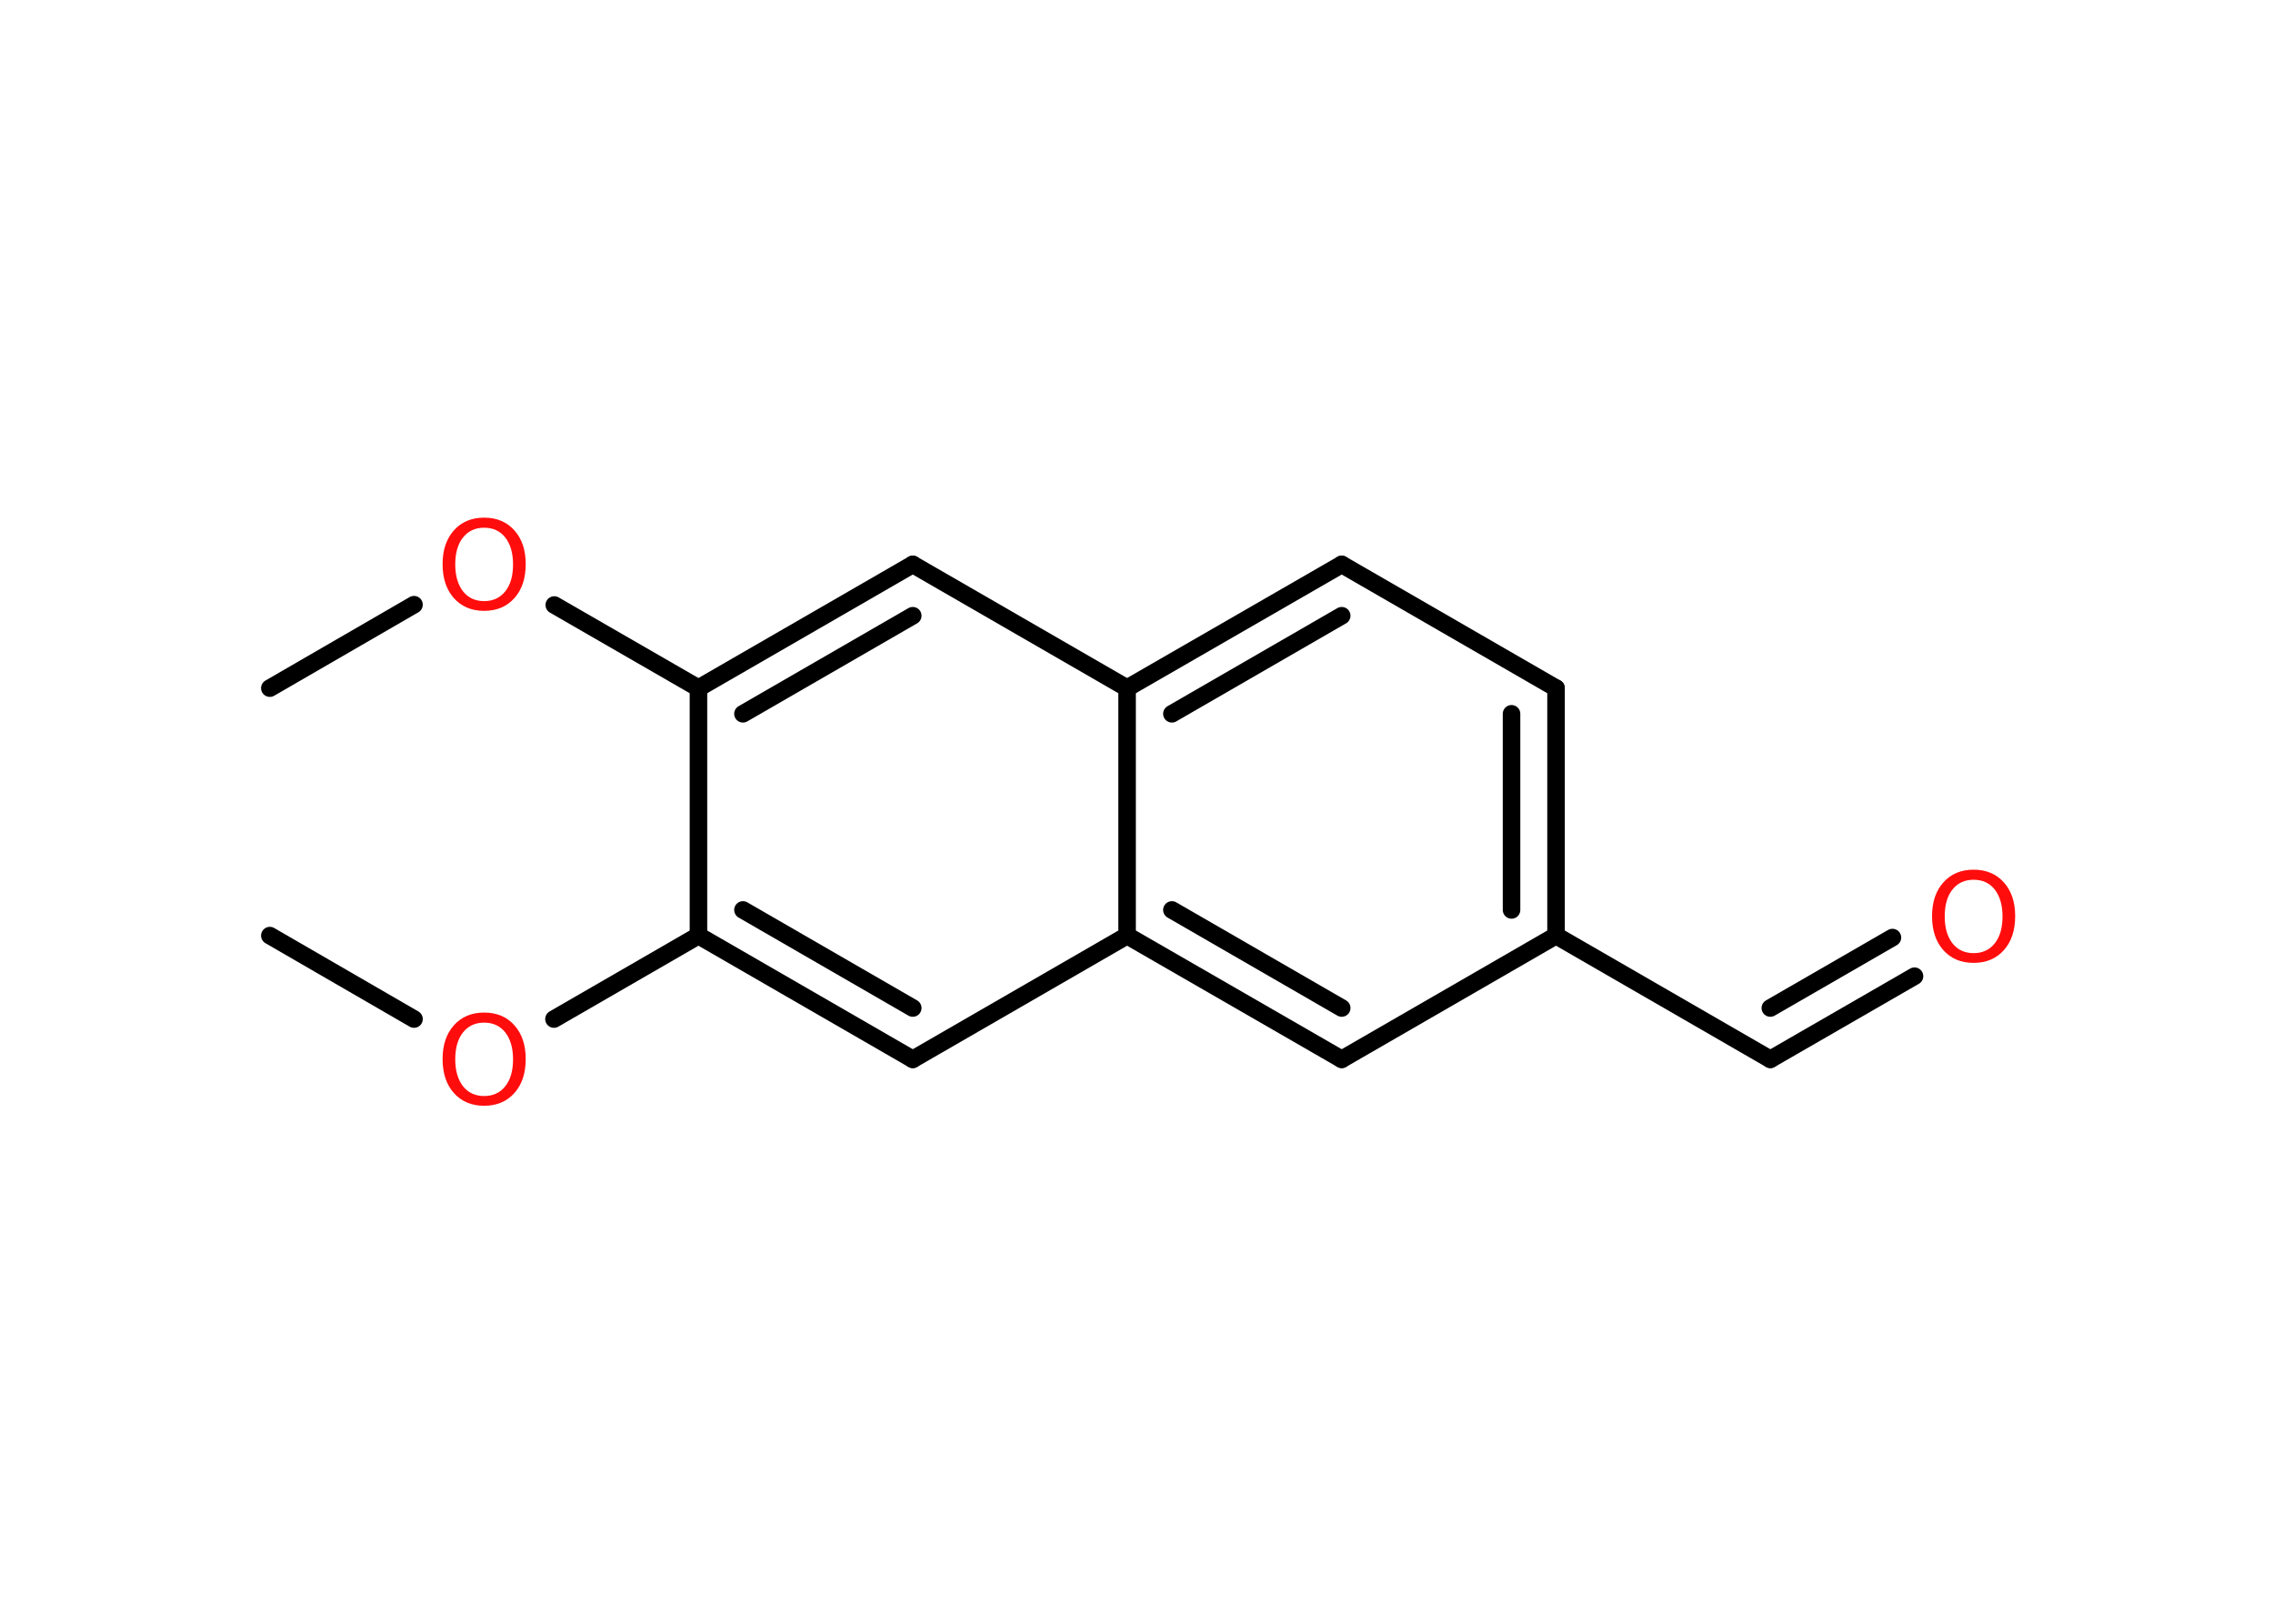 <?xml version='1.0' encoding='UTF-8'?>
<!DOCTYPE svg PUBLIC "-//W3C//DTD SVG 1.1//EN" "http://www.w3.org/Graphics/SVG/1.1/DTD/svg11.dtd">
<svg version='1.2' xmlns='http://www.w3.org/2000/svg' xmlns:xlink='http://www.w3.org/1999/xlink' width='70.0mm' height='50.0mm' viewBox='0 0 70.0 50.0'>
  <desc>Generated by the Chemistry Development Kit (http://github.com/cdk)</desc>
  <g stroke-linecap='round' stroke-linejoin='round' stroke='#000000' stroke-width='.54' fill='#FF0D0D'>
    <rect x='.0' y='.0' width='70.0' height='50.0' fill='#FFFFFF' stroke='none'/>
    <g id='mol1' class='mol'>
      <line id='mol1bnd1' class='bond' x1='8.31' y1='21.19' x2='12.75' y2='18.62'/>
      <line id='mol1bnd2' class='bond' x1='17.07' y1='18.63' x2='21.51' y2='21.19'/>
      <g id='mol1bnd3' class='bond'>
        <line x1='28.11' y1='17.38' x2='21.51' y2='21.19'/>
        <line x1='28.11' y1='18.96' x2='22.88' y2='21.98'/>
      </g>
      <line id='mol1bnd4' class='bond' x1='28.11' y1='17.38' x2='34.71' y2='21.19'/>
      <g id='mol1bnd5' class='bond'>
        <line x1='41.32' y1='17.38' x2='34.71' y2='21.19'/>
        <line x1='41.32' y1='18.96' x2='36.09' y2='21.98'/>
      </g>
      <line id='mol1bnd6' class='bond' x1='41.32' y1='17.38' x2='47.92' y2='21.19'/>
      <g id='mol1bnd7' class='bond'>
        <line x1='47.92' y1='28.81' x2='47.92' y2='21.19'/>
        <line x1='46.55' y1='28.02' x2='46.55' y2='21.98'/>
      </g>
      <line id='mol1bnd8' class='bond' x1='47.92' y1='28.81' x2='54.52' y2='32.62'/>
      <g id='mol1bnd9' class='bond'>
        <line x1='54.52' y1='32.62' x2='58.96' y2='30.06'/>
        <line x1='54.52' y1='31.04' x2='58.28' y2='28.87'/>
      </g>
      <line id='mol1bnd10' class='bond' x1='47.92' y1='28.81' x2='41.32' y2='32.62'/>
      <g id='mol1bnd11' class='bond'>
        <line x1='34.71' y1='28.81' x2='41.32' y2='32.62'/>
        <line x1='36.09' y1='28.02' x2='41.32' y2='31.04'/>
      </g>
      <line id='mol1bnd12' class='bond' x1='34.71' y1='21.19' x2='34.71' y2='28.81'/>
      <line id='mol1bnd13' class='bond' x1='34.71' y1='28.81' x2='28.11' y2='32.62'/>
      <g id='mol1bnd14' class='bond'>
        <line x1='21.51' y1='28.81' x2='28.11' y2='32.62'/>
        <line x1='22.88' y1='28.02' x2='28.11' y2='31.04'/>
      </g>
      <line id='mol1bnd15' class='bond' x1='21.51' y1='21.19' x2='21.51' y2='28.81'/>
      <line id='mol1bnd16' class='bond' x1='21.51' y1='28.81' x2='17.06' y2='31.38'/>
      <line id='mol1bnd17' class='bond' x1='12.75' y1='31.38' x2='8.31' y2='28.81'/>
      <path id='mol1atm2' class='atom' d='M14.91 16.25q-.41 .0 -.65 .3q-.24 .3 -.24 .83q.0 .52 .24 .83q.24 .3 .65 .3q.41 .0 .65 -.3q.24 -.3 .24 -.83q.0 -.52 -.24 -.83q-.24 -.3 -.65 -.3zM14.91 15.94q.58 .0 .93 .39q.35 .39 .35 1.04q.0 .66 -.35 1.05q-.35 .39 -.93 .39q-.58 .0 -.93 -.39q-.35 -.39 -.35 -1.05q.0 -.65 .35 -1.04q.35 -.39 .93 -.39z' stroke='none'/>
      <path id='mol1atm10' class='atom' d='M60.78 27.09q-.41 .0 -.65 .3q-.24 .3 -.24 .83q.0 .52 .24 .83q.24 .3 .65 .3q.41 .0 .65 -.3q.24 -.3 .24 -.83q.0 -.52 -.24 -.83q-.24 -.3 -.65 -.3zM60.78 26.78q.58 .0 .93 .39q.35 .39 .35 1.04q.0 .66 -.35 1.05q-.35 .39 -.93 .39q-.58 .0 -.93 -.39q-.35 -.39 -.35 -1.05q.0 -.65 .35 -1.04q.35 -.39 .93 -.39z' stroke='none'/>
      <path id='mol1atm15' class='atom' d='M14.91 31.49q-.41 .0 -.65 .3q-.24 .3 -.24 .83q.0 .52 .24 .83q.24 .3 .65 .3q.41 .0 .65 -.3q.24 -.3 .24 -.83q.0 -.52 -.24 -.83q-.24 -.3 -.65 -.3zM14.91 31.18q.58 .0 .93 .39q.35 .39 .35 1.04q.0 .66 -.35 1.05q-.35 .39 -.93 .39q-.58 .0 -.93 -.39q-.35 -.39 -.35 -1.05q.0 -.65 .35 -1.04q.35 -.39 .93 -.39z' stroke='none'/>
    </g>
  </g>
</svg>
